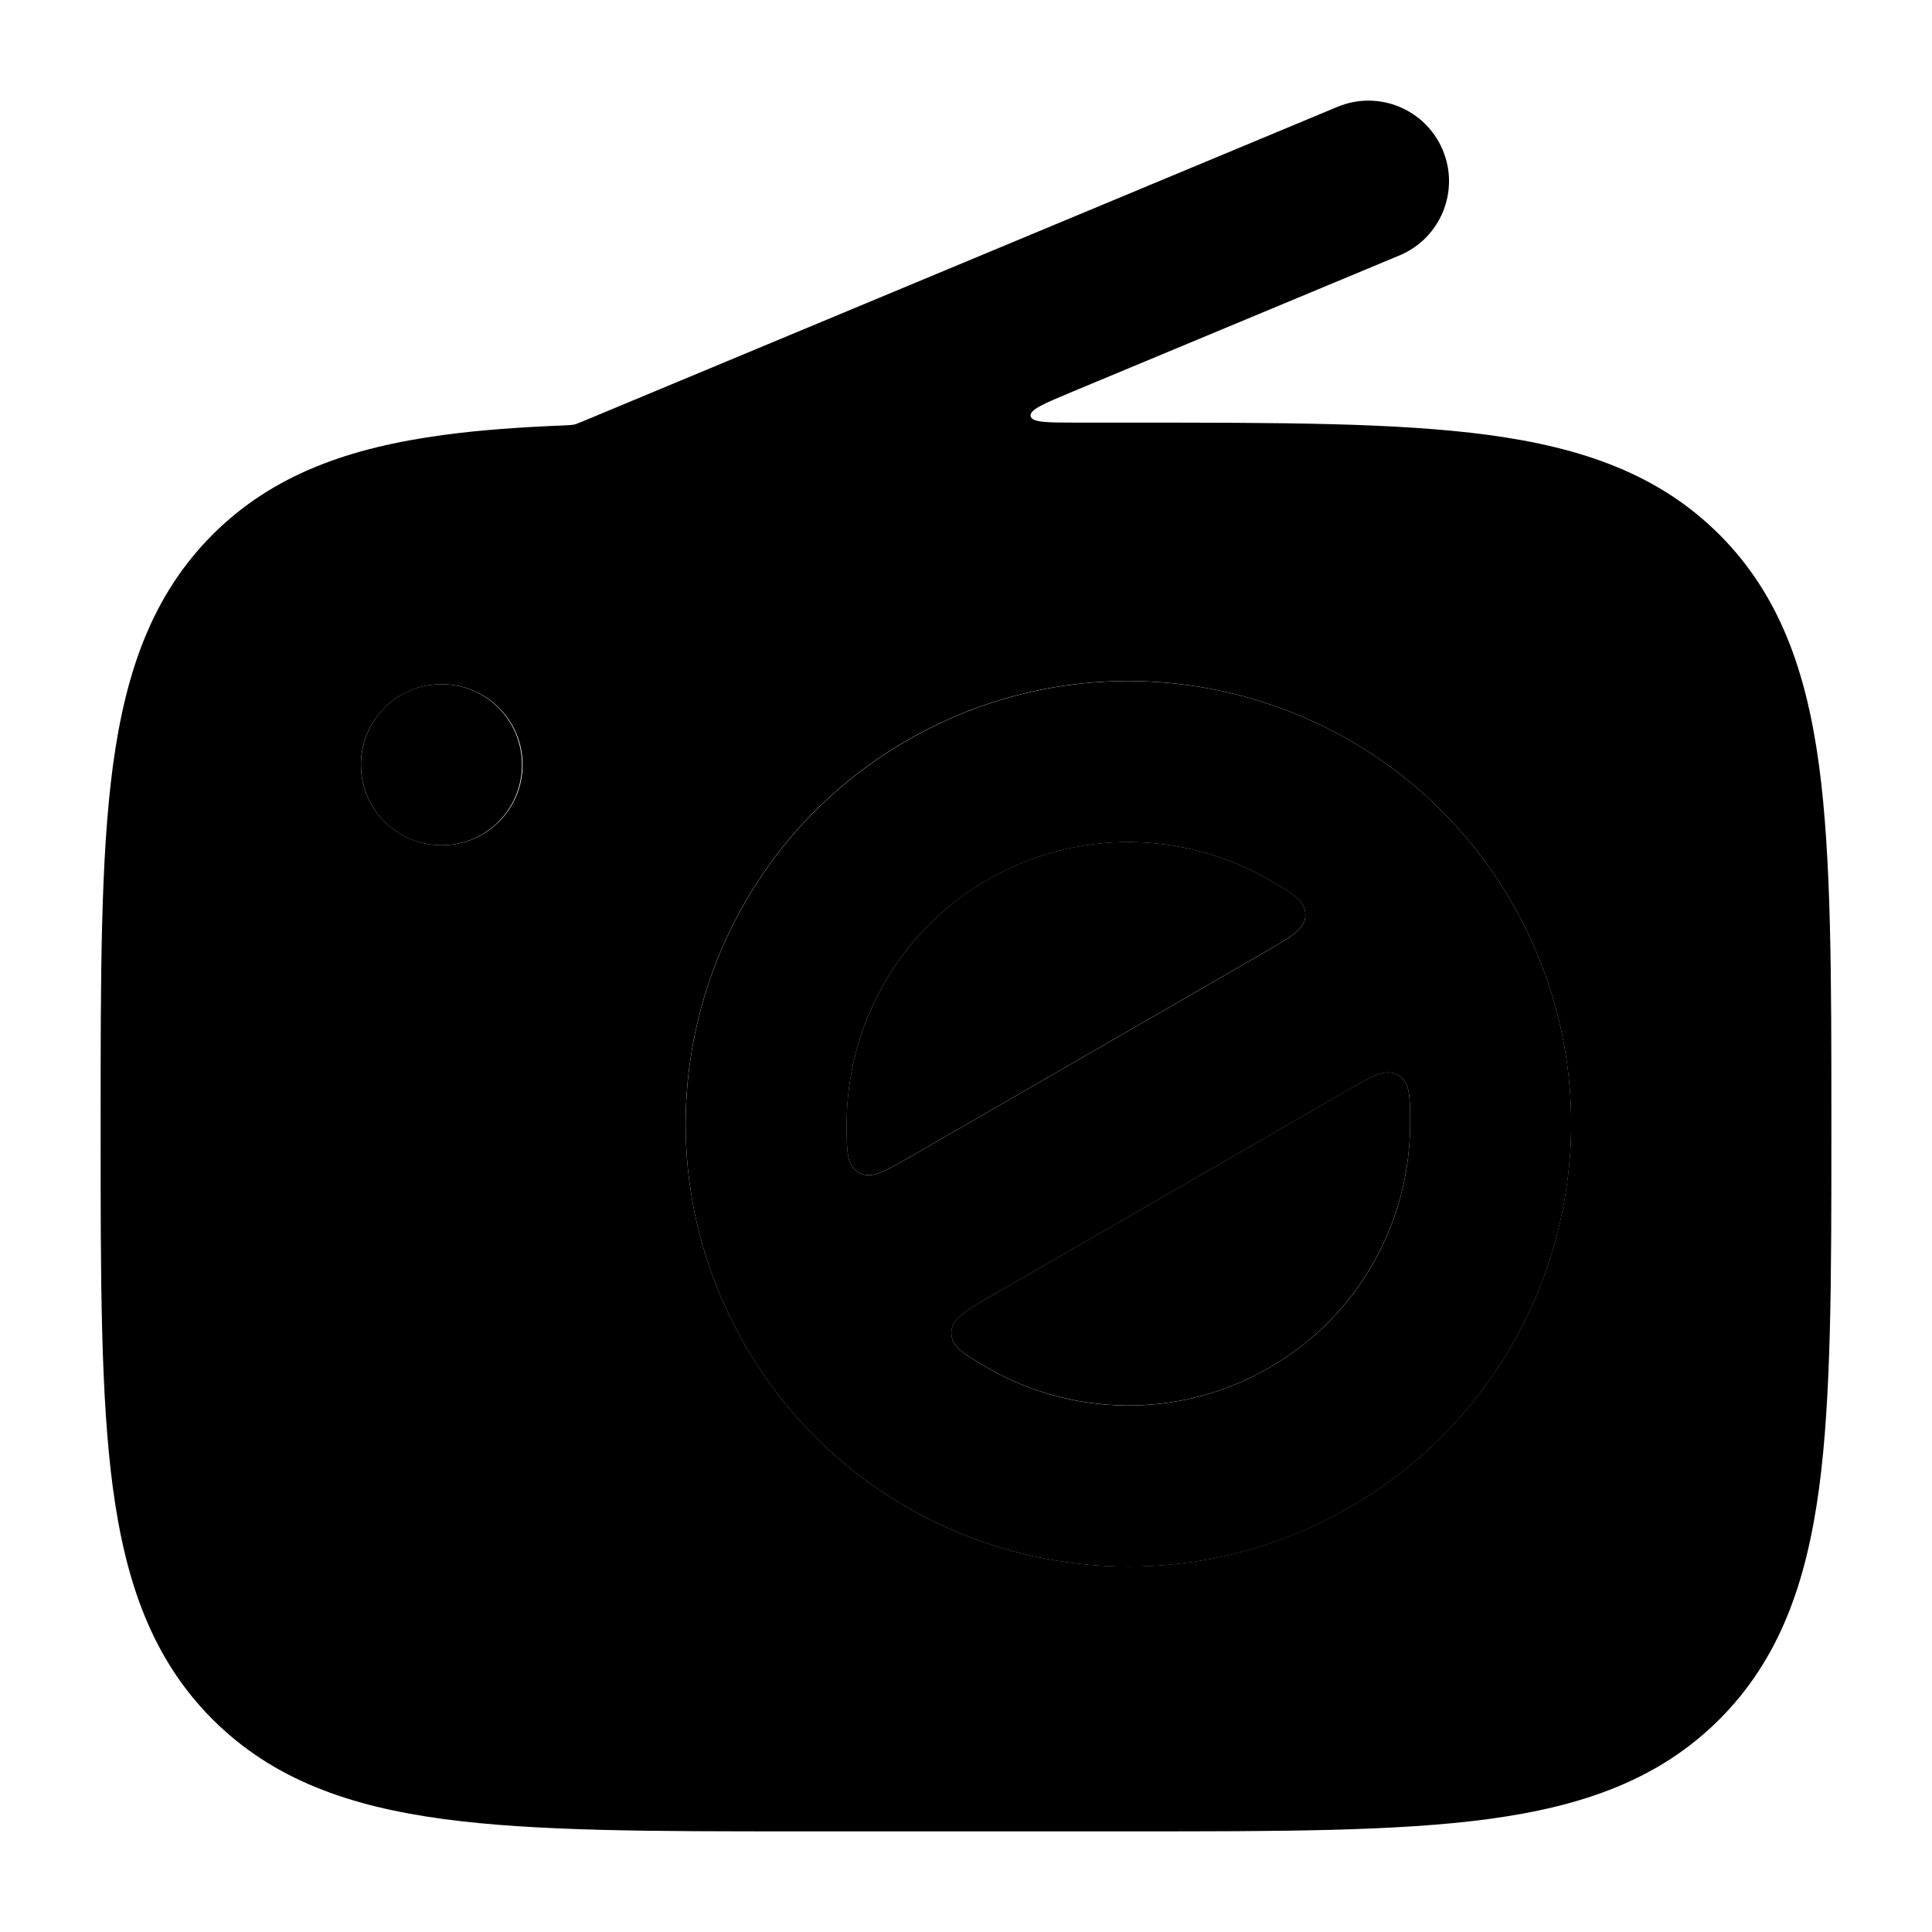 <svg width="24" height="24" viewBox="0 0 24 24" xmlns="http://www.w3.org/2000/svg">
<g class="pr-icon-bulk-secondary">
<path class="pr-icon-bulk-primary" d="M15.725 11.819C16.052 11.63 16.216 11.536 16.216 11.363C16.216 11.19 16.07 11.105 15.779 10.936C14.73 10.326 13.393 10.279 12.267 10.929C11.142 11.579 10.514 12.761 10.517 13.974C10.518 14.311 10.519 14.479 10.669 14.566C10.819 14.652 10.982 14.557 11.309 14.369L15.725 11.819Z" fill="currentColor"/>
<path class="pr-icon-bulk-primary" d="M17.517 13.946C17.516 13.609 17.515 13.44 17.365 13.354C17.216 13.268 17.052 13.362 16.725 13.551L12.309 16.101C11.982 16.289 11.819 16.384 11.818 16.557C11.818 16.73 11.964 16.814 12.255 16.984C13.304 17.593 14.641 17.64 15.767 16.99C16.892 16.34 17.52 15.159 17.517 13.946Z" fill="currentColor"/>
<path class="pr-icon-bulk-primary" fill-rule="evenodd" clip-rule="evenodd" d="M16.615 1.327C17.125 1.115 17.711 1.356 17.923 1.866C18.136 2.375 17.894 2.961 17.385 3.173L13.324 4.865C12.966 5.015 12.787 5.089 12.803 5.17C12.819 5.25 13.013 5.25 13.401 5.25H14.056C15.894 5.25 17.35 5.25 18.489 5.403C19.661 5.561 20.61 5.893 21.359 6.641C22.107 7.39 22.439 8.339 22.597 9.511C22.75 10.65 22.75 12.106 22.75 13.944V14.056C22.75 15.894 22.75 17.35 22.597 18.489C22.439 19.661 22.107 20.61 21.359 21.359C20.61 22.107 19.661 22.439 18.489 22.597C17.35 22.75 15.894 22.75 14.056 22.75H9.944C8.106 22.75 6.65 22.75 5.511 22.597C4.339 22.439 3.39 22.107 2.641 21.359C1.893 20.61 1.561 19.661 1.403 18.489C1.25 17.35 1.25 15.894 1.25 14.056V13.944C1.25 12.106 1.25 10.65 1.403 9.511C1.561 8.339 1.893 7.39 2.641 6.641C3.39 5.893 4.339 5.561 5.511 5.403C5.963 5.342 6.465 5.306 7.021 5.284C7.076 5.281 7.103 5.28 7.129 5.275C7.155 5.269 7.18 5.258 7.23 5.238L16.615 1.327ZM11.267 9.197C13.898 7.679 17.261 8.58 18.779 11.21C20.298 13.84 19.397 17.204 16.767 18.722C14.136 20.241 10.773 19.34 9.255 16.709C7.736 14.079 8.637 10.716 11.267 9.197ZM5.483 8.5C4.931 8.5 4.483 8.948 4.483 9.5C4.483 10.052 4.931 10.5 5.483 10.5H5.492C6.044 10.5 6.492 10.052 6.492 9.5C6.492 8.948 6.044 8.5 5.492 8.5H5.483Z" fill="currentColor"/>
</g>
<path class="pr-icon-bulk-primary" fill-rule="evenodd" clip-rule="evenodd" d="M18.78 11.211C17.262 8.581 13.898 7.68 11.268 9.199C8.638 10.717 7.737 14.081 9.255 16.711C10.774 19.341 14.137 20.242 16.767 18.724C19.398 17.205 20.299 13.842 18.78 11.211ZM16.216 11.364C16.216 11.537 16.052 11.631 15.726 11.82L11.309 14.37C10.982 14.558 10.819 14.653 10.669 14.566C10.519 14.48 10.519 14.312 10.518 13.975C10.514 12.761 11.142 11.58 12.268 10.93C13.394 10.28 14.731 10.327 15.779 10.937C16.071 11.106 16.216 11.191 16.216 11.364ZM17.366 13.355C17.516 13.441 17.516 13.61 17.517 13.947C17.521 15.16 16.893 16.341 15.767 16.991C14.641 17.641 13.304 17.595 12.255 16.985C11.964 16.815 11.818 16.731 11.819 16.558C11.819 16.385 11.982 16.29 12.309 16.102L16.726 13.552C17.052 13.363 17.216 13.269 17.366 13.355Z" fill="currentColor"/>
<path class="pr-icon-bulk-primary" fill-rule="evenodd" clip-rule="evenodd" d="M5.48 8.5C4.93 8.5 4.484 8.948 4.484 9.5C4.484 10.052 4.93 10.5 5.48 10.5H5.489C6.039 10.5 6.484 10.052 6.484 9.5C6.484 8.948 6.039 8.5 5.489 8.5H5.48Z" fill="currentColor"/>
</svg>
